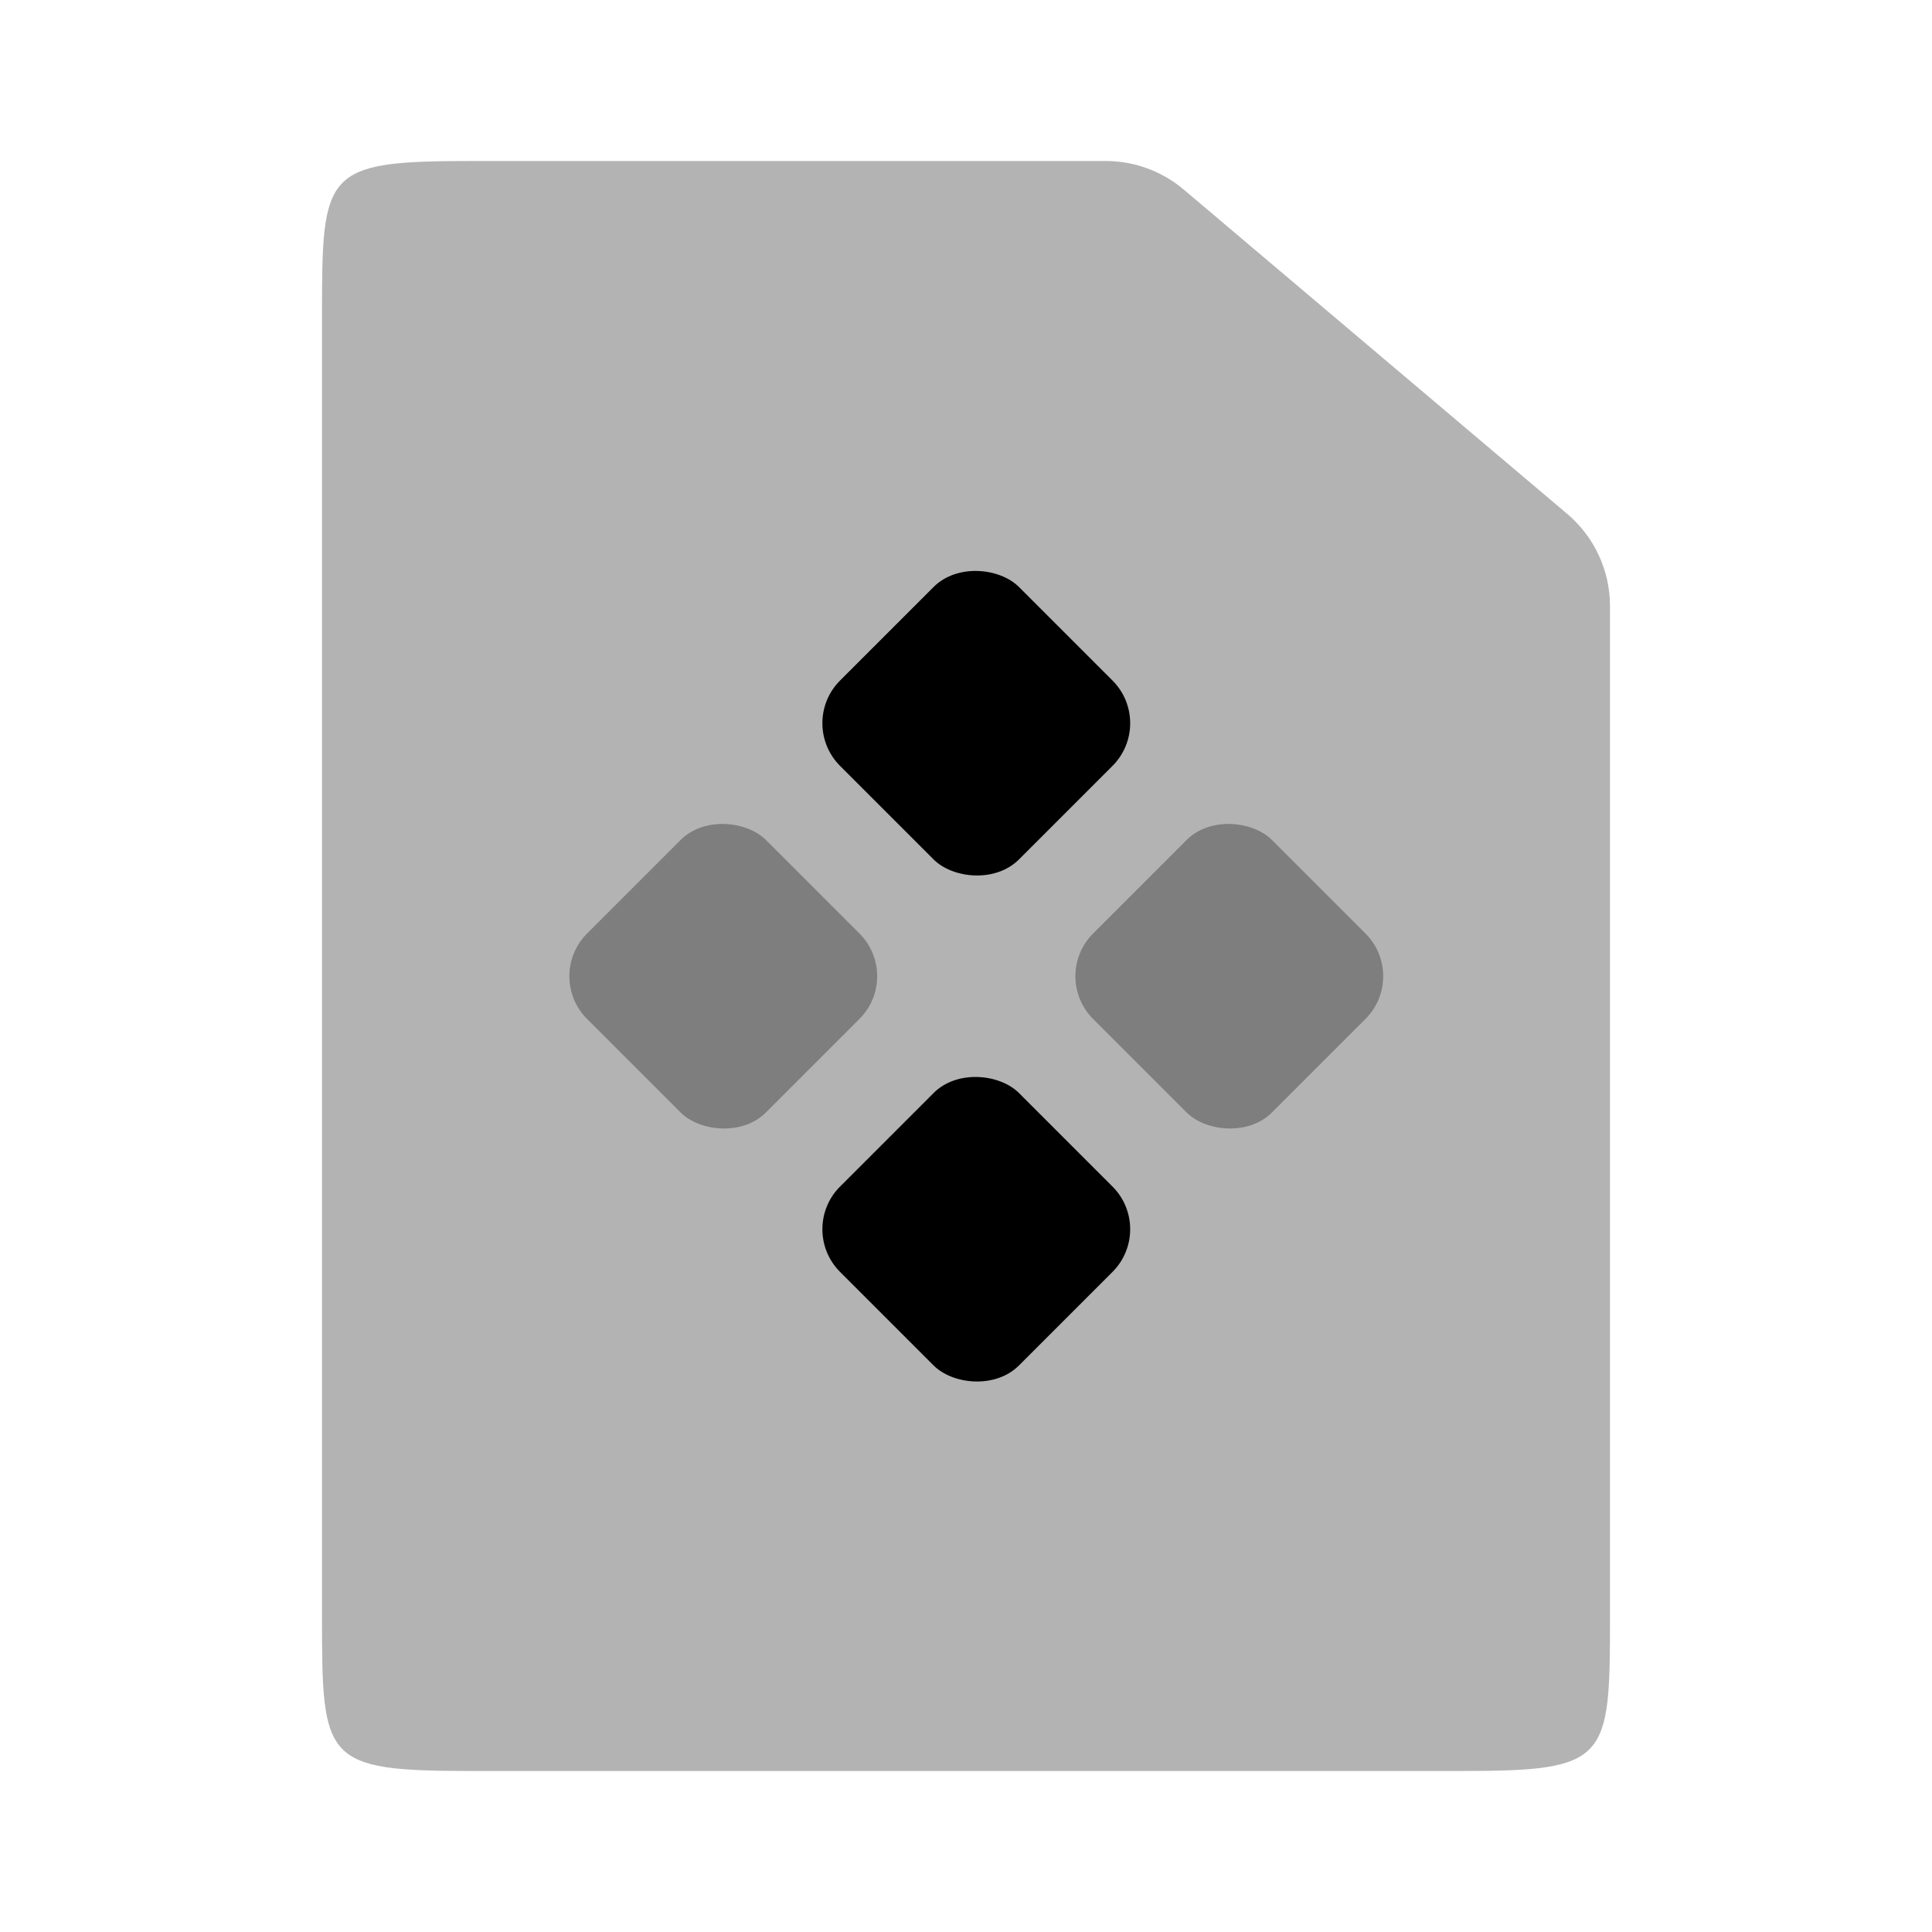 <svg xmlns="http://www.w3.org/2000/svg" xmlns:xlink="http://www.w3.org/1999/xlink" width="24" height="24" version="1.1" viewBox="0 0 24 24"><title>Icon For Compiled-file</title><g fill="none" fill-rule="evenodd" stroke="none" stroke-width="1"><polygon points="0 0 24 0 24 24 0 24" opacity="0"/><path fill="#000" fill-rule="nonzero" d="M5.857,2 L13.736,2 C14.091,2 14.434,2.126 14.705,2.355 L19.469,6.384 C19.806,6.669 20,7.088 20,7.529 L20,20.083 C20,21.874 19.98,22 18.143,22 L5.857,22 C4.02,22 4,21.874 4,20.083 L4,3.917 C4,2.126 4.02,2 5.857,2 Z" opacity=".3"/><rect width="3.143" height="3.143" x="7.413" y="10.556" fill="#000" opacity=".3" rx=".75" transform="translate(8.984, 12.127) rotate(-45) translate(-8.984, -12.127)"/><rect width="3.143" height="3.143" x="13.699" y="10.556" fill="#000" opacity=".3" rx=".75" transform="translate(15.27, 12.127) rotate(-45) translate(-15.27, -12.127)"/><rect width="3.143" height="3.143" x="10.556" y="13.699" fill="#000" rx=".75" transform="translate(12.127, 15.27) rotate(-45) translate(-12.127, -15.27)"/><rect width="3.143" height="3.143" x="10.556" y="7.413" fill="#000" rx=".75" transform="translate(12.127, 8.984) rotate(-45) translate(-12.127, -8.984)"/></g></svg>